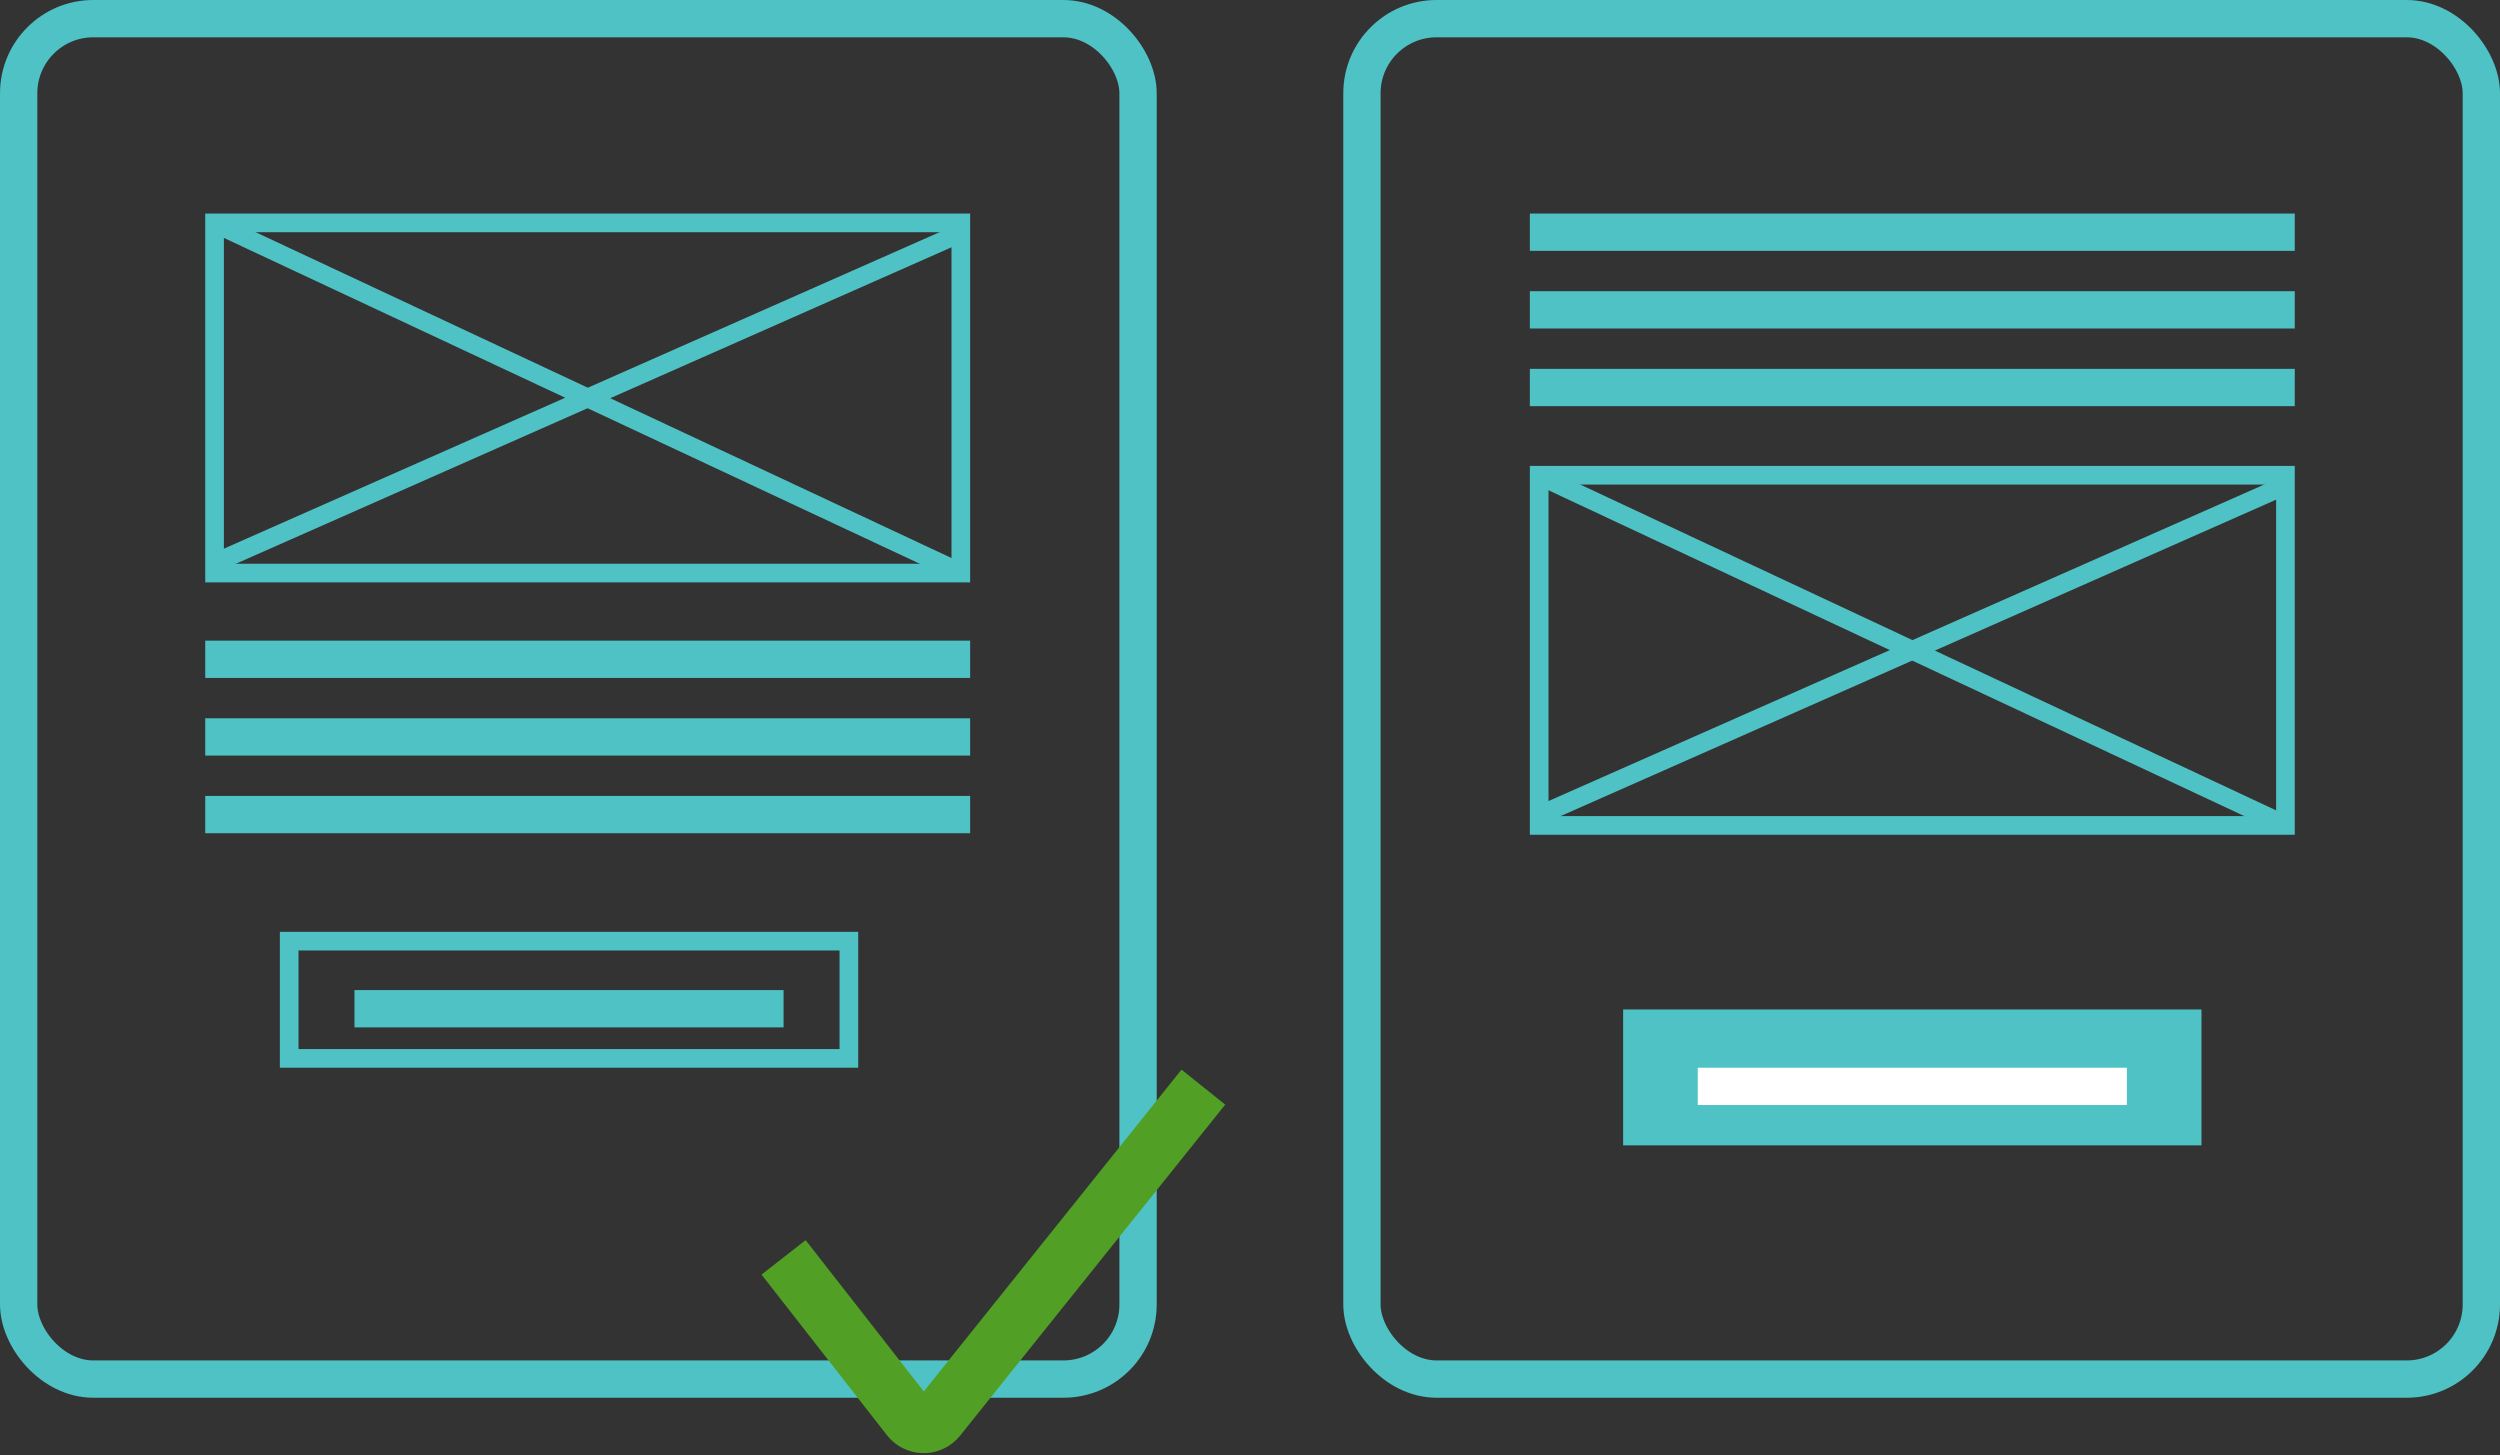 <?xml version="1.0" encoding="UTF-8"?>
<svg width="134px" height="78px" viewBox="0 0 134 78" version="1.1" xmlns="http://www.w3.org/2000/svg" xmlns:xlink="http://www.w3.org/1999/xlink">
    <rect x="0" y="0" width="134" height="78" fill="#333333" stroke="none"/>
    <!-- Generator: Sketch 64 (93537) - https://sketch.com -->
    <title>Group 9@2x</title>
    <desc>Created with Sketch.</desc>
    <g id="online-portfolio-v4" stroke="none" stroke-width="1" fill="none" fill-rule="evenodd">
        <g id="2_about-the-Project-Copy" transform="translate(-1226, -1039)">
            <g id="Group-9" transform="translate(1226, 1039)">
                <rect id="Rectangle" stroke="#4EC2C5" stroke-width="2" x="1" y="1" width="60" height="72.919" rx="4"></rect>
                <rect id="Rectangle-Copy" stroke="#4EC2C5" stroke-width="2" x="73" y="1" width="60" height="72.919" rx="4"></rect>
                <g id="Group-7" transform="translate(11, 11.446)" stroke="#4EC2C5">
                    <rect id="Rectangle" x="0.5" y="0.5" width="40" height="18.77"></rect>
                    <line x1="0.5" y1="0.52" x2="40.5" y2="19.25" id="Path-10"></line>
                    <line x1="40.5" y1="1.041" x2="0.5" y2="18.73" id="Path-11"></line>
                </g>
                <g id="Group-7-Copy" transform="translate(82, 24.973)" stroke="#4EC2C5">
                    <rect id="Rectangle" x="0.5" y="0.5" width="40" height="18.77"></rect>
                    <line x1="0.5" y1="0.52" x2="40.5" y2="19.25" id="Path-10"></line>
                    <line x1="40.5" y1="1.041" x2="0.5" y2="18.73" id="Path-11"></line>
                </g>
                <rect id="Rectangle-Copy-2" stroke="#4EC2C5" fill="#D8D8D8" x="11.5" y="34.838" width="40" height="1"></rect>
                <rect id="Rectangle-Copy-7" stroke="#4EC2C5" fill="#D8D8D8" x="82.5" y="11.946" width="40" height="1"></rect>
                <rect id="Rectangle-Copy-4" stroke="#4EC2C5" fill="#D8D8D8" x="11.5" y="39" width="40" height="1"></rect>
                <rect id="Rectangle-Copy-8" stroke="#4EC2C5" fill="#D8D8D8" x="82.5" y="16.108" width="40" height="1"></rect>
                <rect id="Rectangle-Copy-5" stroke="#4EC2C5" fill="#D8D8D8" x="11.5" y="43.162" width="40" height="1"></rect>
                <rect id="Rectangle-Copy-9" stroke="#4EC2C5" fill="#D8D8D8" x="82.5" y="20.27" width="40" height="1"></rect>
                <rect id="Rectangle-Copy-3" stroke="#4EC2C5" x="15.5" y="50.446" width="30" height="6.284"></rect>
                <rect id="Rectangle-Copy-10" fill="#4EC2C5" x="87" y="54.108" width="31" height="7.284"></rect>
                <rect id="Rectangle-Copy-6" stroke="#4EC2C5" fill="#D8D8D8" x="19.5" y="53.568" width="22" height="1"></rect>
                <rect id="Rectangle-Copy-11" stroke="#FFFFFF" fill="#D8D8D8" x="91.5" y="57.73" width="22" height="1"></rect>
                <path d="M42,67.395 L48.722,76.003 C49.062,76.439 49.69,76.516 50.125,76.176 C50.187,76.128 50.242,76.074 50.29,76.013 L64.5,58.27 L64.5,58.27" id="Path-12" stroke="#51A025" stroke-width="3"></path>
            </g>
        </g>
    </g>
</svg>